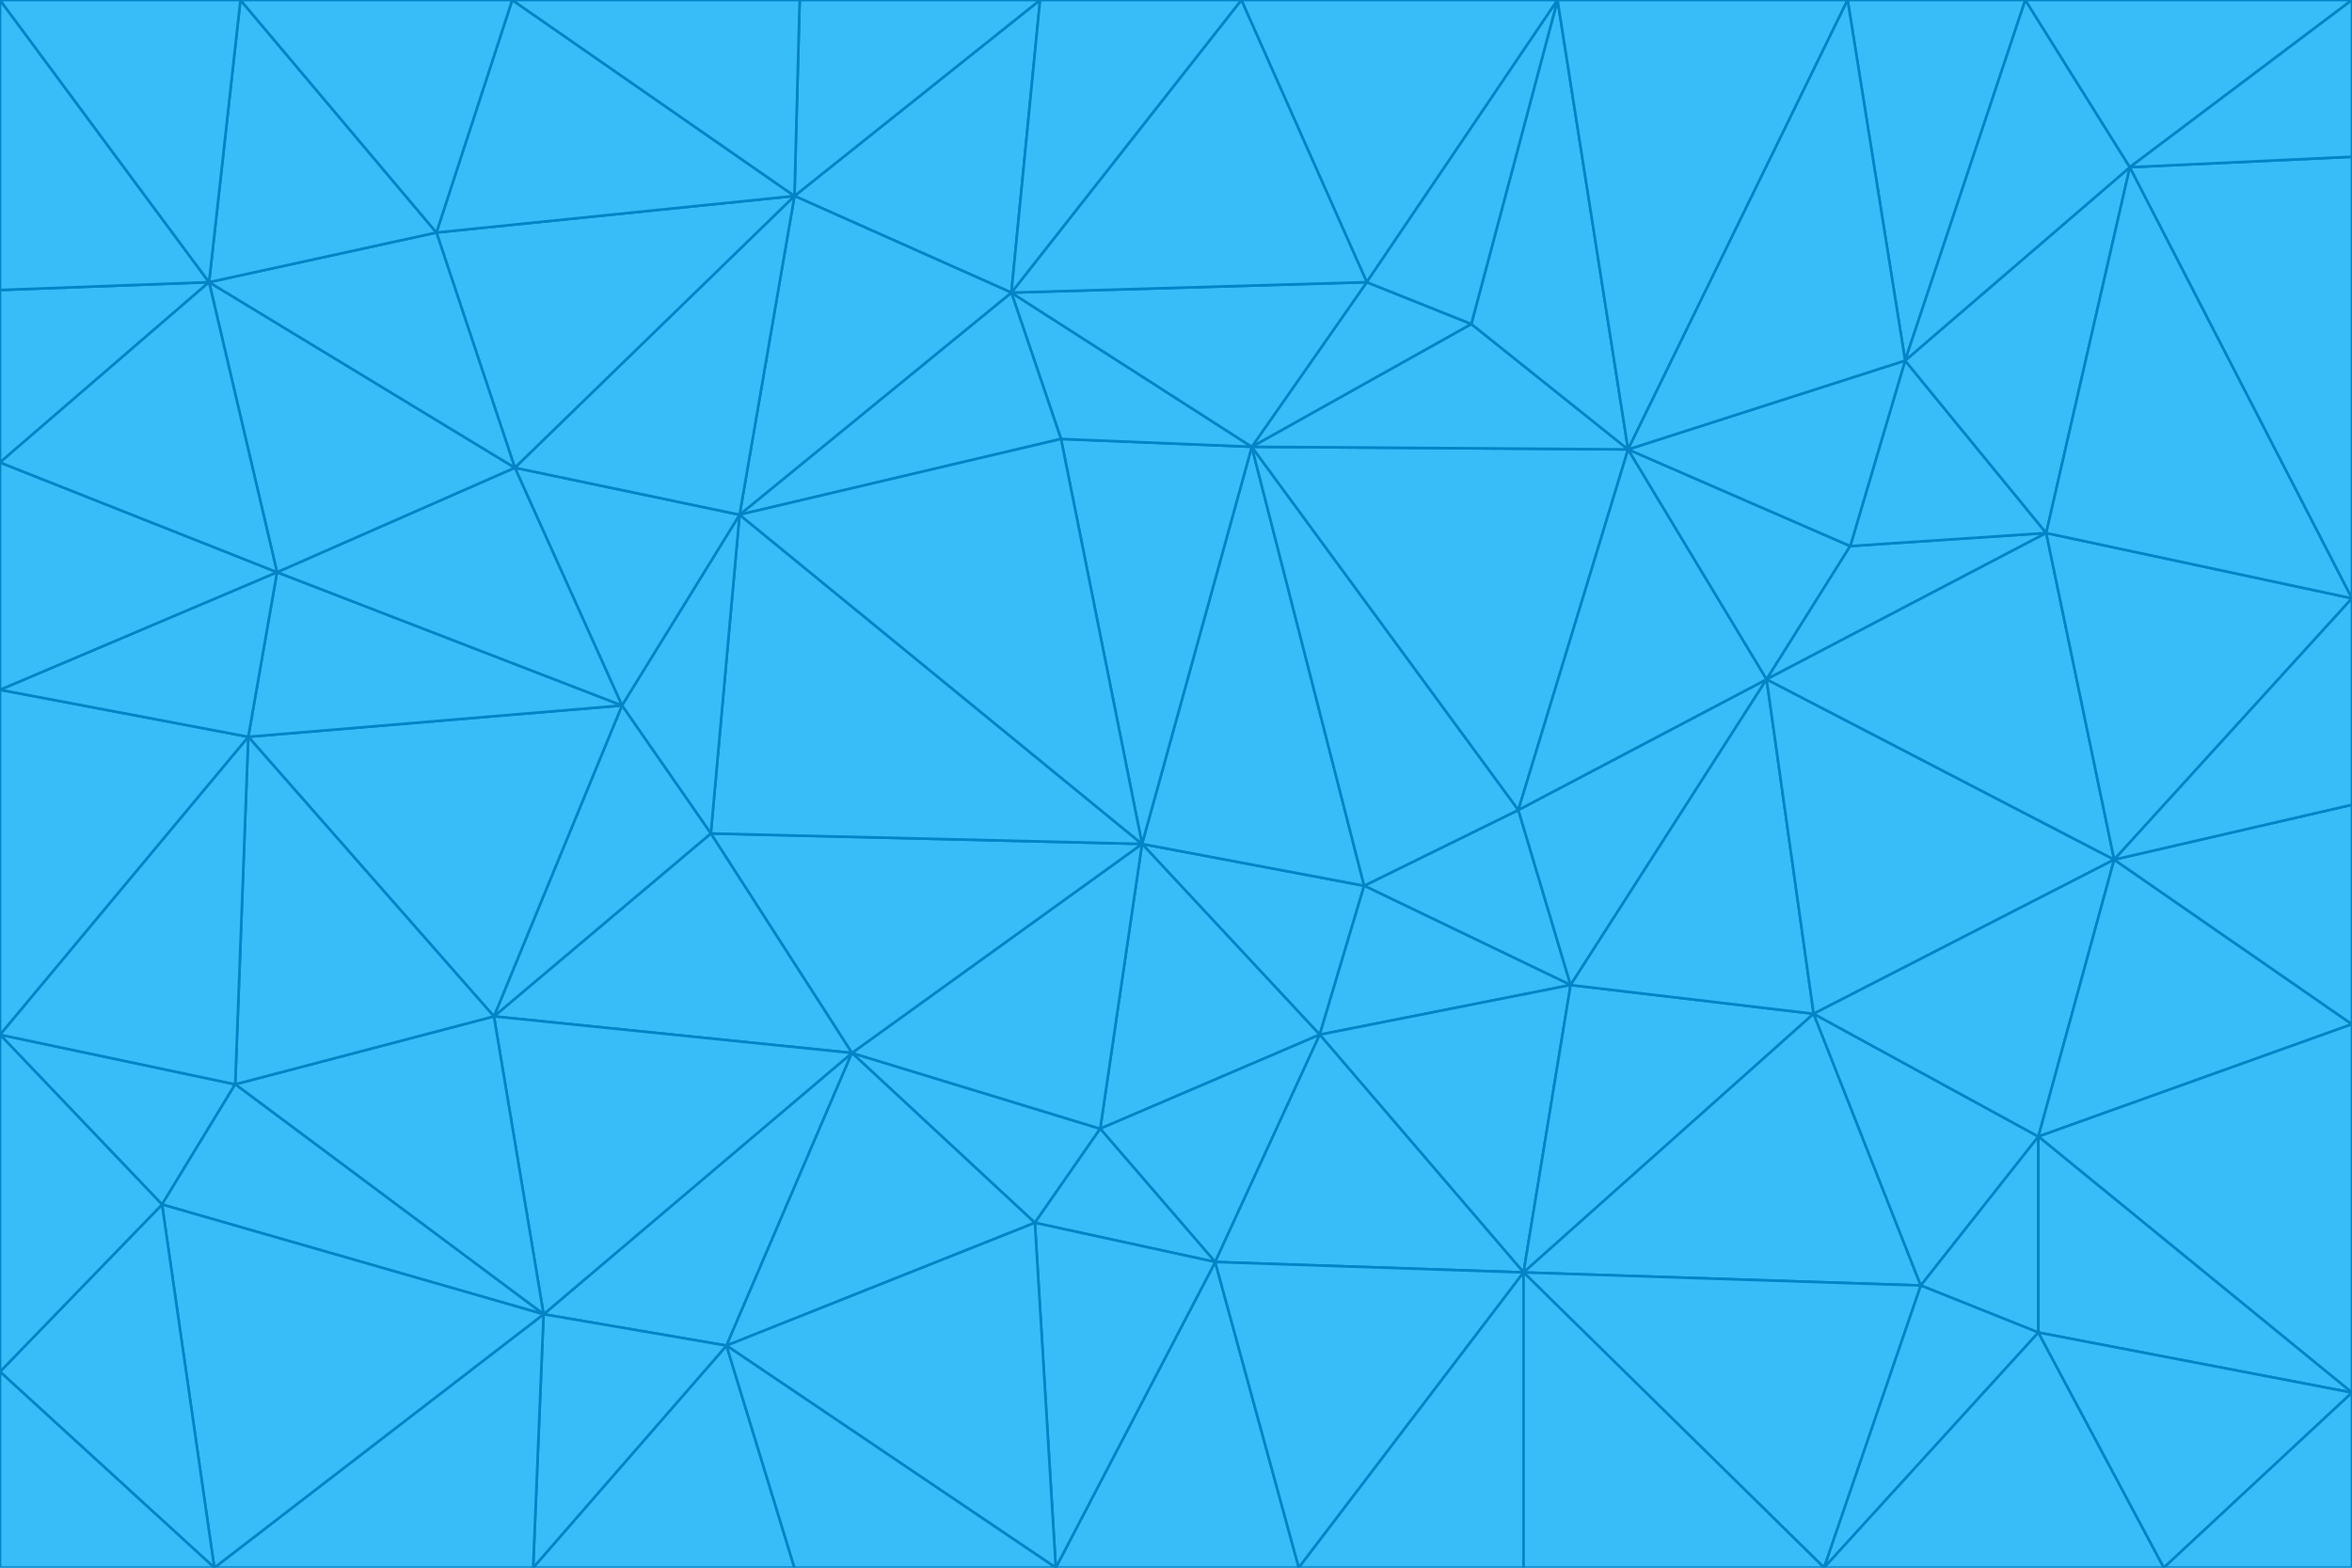 <svg id="visual" viewBox="0 0 900 600" width="900" height="600" xmlns="http://www.w3.org/2000/svg" xmlns:xlink="http://www.w3.org/1999/xlink" version="1.1"><g stroke-width="1" stroke-linejoin="bevel"><path d="M437 323L505 396L522 339Z" fill="#38bdf8" stroke="#0284c7"></path><path d="M437 323L421 432L505 396Z" fill="#38bdf8" stroke="#0284c7"></path><path d="M601 377L581 310L522 339Z" fill="#38bdf8" stroke="#0284c7"></path><path d="M522 339L479 171L437 323Z" fill="#38bdf8" stroke="#0284c7"></path><path d="M421 432L465 483L505 396Z" fill="#38bdf8" stroke="#0284c7"></path><path d="M505 396L601 377L522 339Z" fill="#38bdf8" stroke="#0284c7"></path><path d="M583 487L601 377L505 396Z" fill="#38bdf8" stroke="#0284c7"></path><path d="M326 403L396 468L421 432Z" fill="#38bdf8" stroke="#0284c7"></path><path d="M421 432L396 468L465 483Z" fill="#38bdf8" stroke="#0284c7"></path><path d="M437 323L326 403L421 432Z" fill="#38bdf8" stroke="#0284c7"></path><path d="M465 483L583 487L505 396Z" fill="#38bdf8" stroke="#0284c7"></path><path d="M581 310L479 171L522 339Z" fill="#38bdf8" stroke="#0284c7"></path><path d="M437 323L272 319L326 403Z" fill="#38bdf8" stroke="#0284c7"></path><path d="M479 171L406 168L437 323Z" fill="#38bdf8" stroke="#0284c7"></path><path d="M283 197L272 319L437 323Z" fill="#38bdf8" stroke="#0284c7"></path><path d="M583 487L694 388L601 377Z" fill="#38bdf8" stroke="#0284c7"></path><path d="M601 377L676 260L581 310Z" fill="#38bdf8" stroke="#0284c7"></path><path d="M581 310L623 172L479 171Z" fill="#38bdf8" stroke="#0284c7"></path><path d="M694 388L676 260L601 377Z" fill="#38bdf8" stroke="#0284c7"></path><path d="M676 260L623 172L581 310Z" fill="#38bdf8" stroke="#0284c7"></path><path d="M479 171L387 112L406 168Z" fill="#38bdf8" stroke="#0284c7"></path><path d="M404 600L497 600L465 483Z" fill="#38bdf8" stroke="#0284c7"></path><path d="M465 483L497 600L583 487Z" fill="#38bdf8" stroke="#0284c7"></path><path d="M583 487L735 492L694 388Z" fill="#38bdf8" stroke="#0284c7"></path><path d="M404 600L465 483L396 468Z" fill="#38bdf8" stroke="#0284c7"></path><path d="M623 172L563 124L479 171Z" fill="#38bdf8" stroke="#0284c7"></path><path d="M387 112L283 197L406 168Z" fill="#38bdf8" stroke="#0284c7"></path><path d="M406 168L283 197L437 323Z" fill="#38bdf8" stroke="#0284c7"></path><path d="M283 197L238 270L272 319Z" fill="#38bdf8" stroke="#0284c7"></path><path d="M208 503L278 515L326 403Z" fill="#38bdf8" stroke="#0284c7"></path><path d="M563 124L523 108L479 171Z" fill="#38bdf8" stroke="#0284c7"></path><path d="M189 389L326 403L272 319Z" fill="#38bdf8" stroke="#0284c7"></path><path d="M326 403L278 515L396 468Z" fill="#38bdf8" stroke="#0284c7"></path><path d="M278 515L404 600L396 468Z" fill="#38bdf8" stroke="#0284c7"></path><path d="M523 108L387 112L479 171Z" fill="#38bdf8" stroke="#0284c7"></path><path d="M497 600L583 600L583 487Z" fill="#38bdf8" stroke="#0284c7"></path><path d="M676 260L708 209L623 172Z" fill="#38bdf8" stroke="#0284c7"></path><path d="M623 172L596 0L563 124Z" fill="#38bdf8" stroke="#0284c7"></path><path d="M783 204L708 209L676 260Z" fill="#38bdf8" stroke="#0284c7"></path><path d="M238 270L189 389L272 319Z" fill="#38bdf8" stroke="#0284c7"></path><path d="M698 600L735 492L583 487Z" fill="#38bdf8" stroke="#0284c7"></path><path d="M694 388L809 329L676 260Z" fill="#38bdf8" stroke="#0284c7"></path><path d="M204 600L304 600L278 515Z" fill="#38bdf8" stroke="#0284c7"></path><path d="M278 515L304 600L404 600Z" fill="#38bdf8" stroke="#0284c7"></path><path d="M189 389L208 503L326 403Z" fill="#38bdf8" stroke="#0284c7"></path><path d="M735 492L780 435L694 388Z" fill="#38bdf8" stroke="#0284c7"></path><path d="M398 0L304 75L387 112Z" fill="#38bdf8" stroke="#0284c7"></path><path d="M387 112L304 75L283 197Z" fill="#38bdf8" stroke="#0284c7"></path><path d="M283 197L197 179L238 270Z" fill="#38bdf8" stroke="#0284c7"></path><path d="M238 270L95 282L189 389Z" fill="#38bdf8" stroke="#0284c7"></path><path d="M304 75L197 179L283 197Z" fill="#38bdf8" stroke="#0284c7"></path><path d="M583 600L698 600L583 487Z" fill="#38bdf8" stroke="#0284c7"></path><path d="M735 492L780 510L780 435Z" fill="#38bdf8" stroke="#0284c7"></path><path d="M783 204L729 138L708 209Z" fill="#38bdf8" stroke="#0284c7"></path><path d="M708 209L729 138L623 172Z" fill="#38bdf8" stroke="#0284c7"></path><path d="M596 0L475 0L523 108Z" fill="#38bdf8" stroke="#0284c7"></path><path d="M523 108L475 0L387 112Z" fill="#38bdf8" stroke="#0284c7"></path><path d="M780 435L809 329L694 388Z" fill="#38bdf8" stroke="#0284c7"></path><path d="M698 600L780 510L735 492Z" fill="#38bdf8" stroke="#0284c7"></path><path d="M780 435L900 392L809 329Z" fill="#38bdf8" stroke="#0284c7"></path><path d="M809 329L783 204L676 260Z" fill="#38bdf8" stroke="#0284c7"></path><path d="M596 0L523 108L563 124Z" fill="#38bdf8" stroke="#0284c7"></path><path d="M475 0L398 0L387 112Z" fill="#38bdf8" stroke="#0284c7"></path><path d="M208 503L204 600L278 515Z" fill="#38bdf8" stroke="#0284c7"></path><path d="M82 600L204 600L208 503Z" fill="#38bdf8" stroke="#0284c7"></path><path d="M707 0L596 0L623 172Z" fill="#38bdf8" stroke="#0284c7"></path><path d="M106 219L95 282L238 270Z" fill="#38bdf8" stroke="#0284c7"></path><path d="M189 389L90 415L208 503Z" fill="#38bdf8" stroke="#0284c7"></path><path d="M95 282L90 415L189 389Z" fill="#38bdf8" stroke="#0284c7"></path><path d="M197 179L106 219L238 270Z" fill="#38bdf8" stroke="#0284c7"></path><path d="M80 108L106 219L197 179Z" fill="#38bdf8" stroke="#0284c7"></path><path d="M167 89L197 179L304 75Z" fill="#38bdf8" stroke="#0284c7"></path><path d="M398 0L306 0L304 75Z" fill="#38bdf8" stroke="#0284c7"></path><path d="M196 0L167 89L304 75Z" fill="#38bdf8" stroke="#0284c7"></path><path d="M775 0L707 0L729 138Z" fill="#38bdf8" stroke="#0284c7"></path><path d="M729 138L707 0L623 172Z" fill="#38bdf8" stroke="#0284c7"></path><path d="M0 396L62 461L90 415Z" fill="#38bdf8" stroke="#0284c7"></path><path d="M90 415L62 461L208 503Z" fill="#38bdf8" stroke="#0284c7"></path><path d="M0 396L90 415L95 282Z" fill="#38bdf8" stroke="#0284c7"></path><path d="M900 533L900 392L780 435Z" fill="#38bdf8" stroke="#0284c7"></path><path d="M809 329L900 229L783 204Z" fill="#38bdf8" stroke="#0284c7"></path><path d="M783 204L815 64L729 138Z" fill="#38bdf8" stroke="#0284c7"></path><path d="M900 533L780 435L780 510Z" fill="#38bdf8" stroke="#0284c7"></path><path d="M900 392L900 308L809 329Z" fill="#38bdf8" stroke="#0284c7"></path><path d="M698 600L828 600L780 510Z" fill="#38bdf8" stroke="#0284c7"></path><path d="M900 308L900 229L809 329Z" fill="#38bdf8" stroke="#0284c7"></path><path d="M900 229L815 64L783 204Z" fill="#38bdf8" stroke="#0284c7"></path><path d="M306 0L196 0L304 75Z" fill="#38bdf8" stroke="#0284c7"></path><path d="M167 89L80 108L197 179Z" fill="#38bdf8" stroke="#0284c7"></path><path d="M828 600L900 533L780 510Z" fill="#38bdf8" stroke="#0284c7"></path><path d="M62 461L82 600L208 503Z" fill="#38bdf8" stroke="#0284c7"></path><path d="M815 64L775 0L729 138Z" fill="#38bdf8" stroke="#0284c7"></path><path d="M92 0L80 108L167 89Z" fill="#38bdf8" stroke="#0284c7"></path><path d="M0 264L0 396L95 282Z" fill="#38bdf8" stroke="#0284c7"></path><path d="M0 264L95 282L106 219Z" fill="#38bdf8" stroke="#0284c7"></path><path d="M62 461L0 525L82 600Z" fill="#38bdf8" stroke="#0284c7"></path><path d="M0 177L0 264L106 219Z" fill="#38bdf8" stroke="#0284c7"></path><path d="M828 600L900 600L900 533Z" fill="#38bdf8" stroke="#0284c7"></path><path d="M0 396L0 525L62 461Z" fill="#38bdf8" stroke="#0284c7"></path><path d="M0 111L0 177L80 108Z" fill="#38bdf8" stroke="#0284c7"></path><path d="M80 108L0 177L106 219Z" fill="#38bdf8" stroke="#0284c7"></path><path d="M900 229L900 60L815 64Z" fill="#38bdf8" stroke="#0284c7"></path><path d="M815 64L900 0L775 0Z" fill="#38bdf8" stroke="#0284c7"></path><path d="M196 0L92 0L167 89Z" fill="#38bdf8" stroke="#0284c7"></path><path d="M0 525L0 600L82 600Z" fill="#38bdf8" stroke="#0284c7"></path><path d="M0 0L0 111L80 108Z" fill="#38bdf8" stroke="#0284c7"></path><path d="M900 60L900 0L815 64Z" fill="#38bdf8" stroke="#0284c7"></path><path d="M92 0L0 0L80 108Z" fill="#38bdf8" stroke="#0284c7"></path></g></svg>